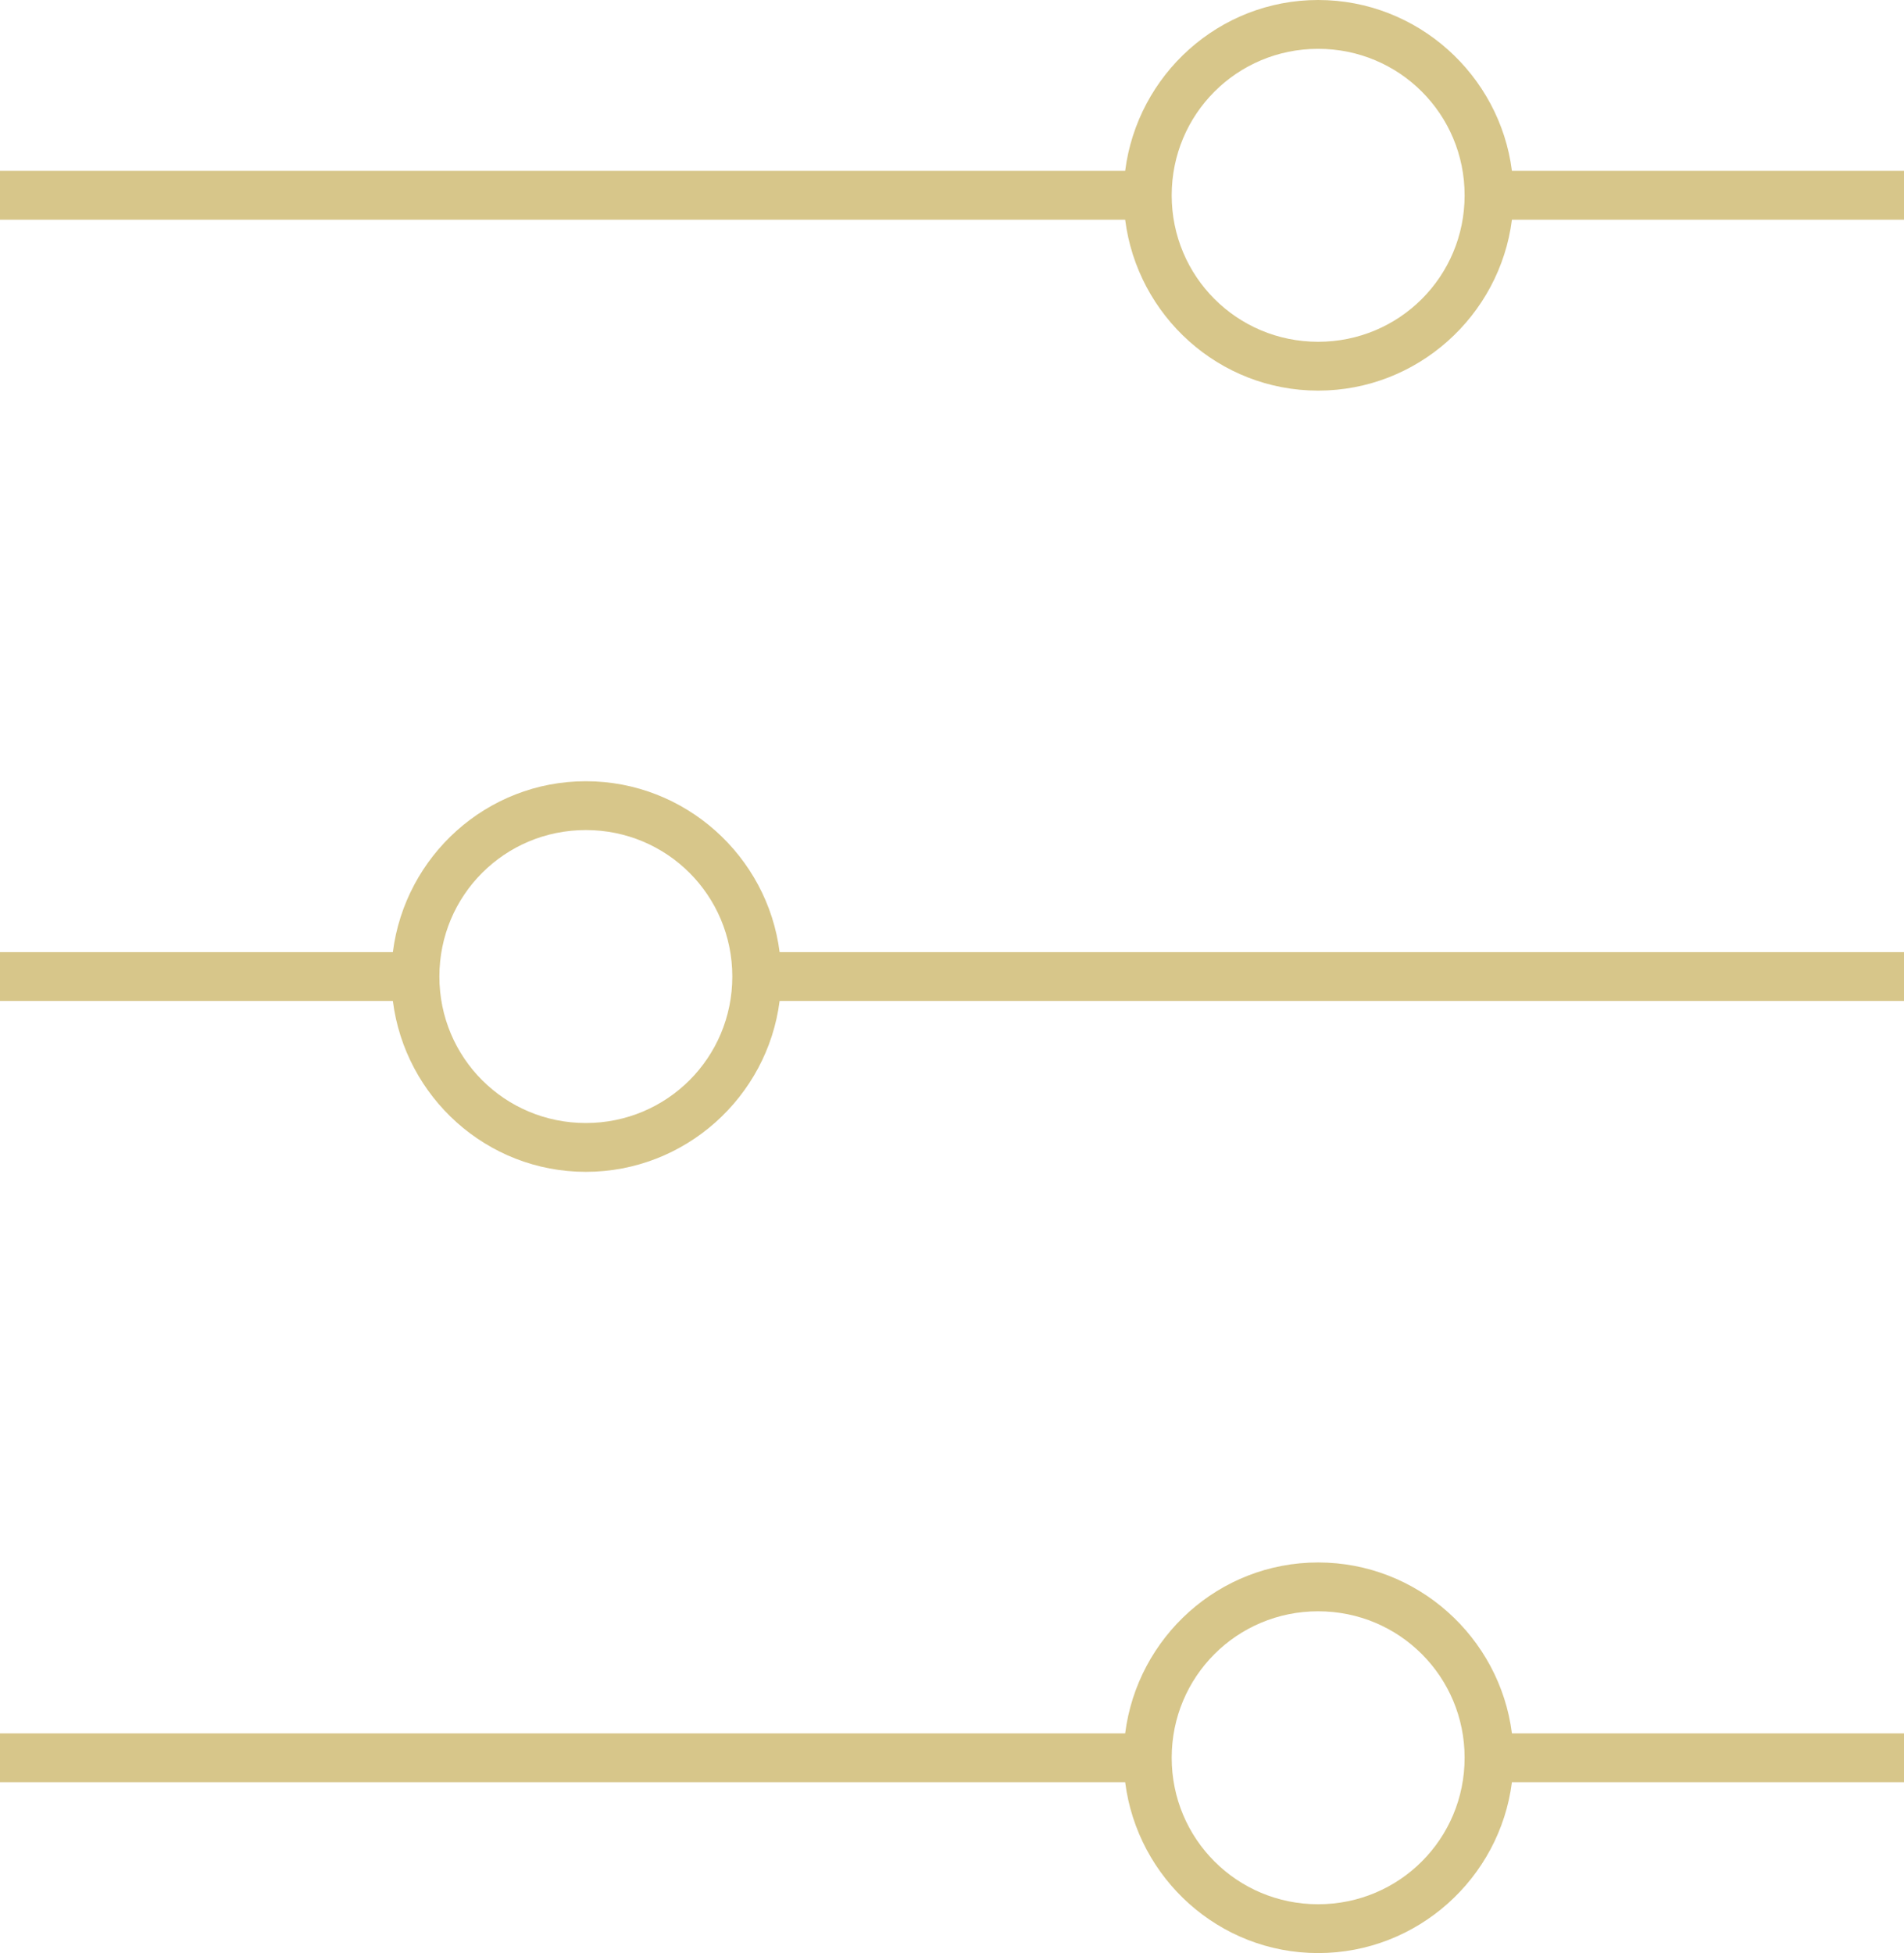 <?xml version="1.0" encoding="UTF-8"?>
<svg width="78px" height="80px" viewBox="0 0 78 80" version="1.1" xmlns="http://www.w3.org/2000/svg" xmlns:xlink="http://www.w3.org/1999/xlink">
    <!-- Generator: Sketch 52.6 (67491) - http://www.bohemiancoding.com/sketch -->
    <title>Shape</title>
    <desc>Created with Sketch.</desc>
    <g id="Symbols" stroke="none" stroke-width="1" fill="none" fill-rule="evenodd">
        <g id="settings" fill="#d7c68a" fill-rule="nonzero">
            <path d="M6,1 L6,47.094 C2.067,47.592 -1,50.935 -1,55 C-1,59.065 2.067,62.439 6,62.938 L6,79 C7.604,79 6.418,79 8,79 L8,62.938 C11.933,62.439 15,59.065 15,55 C15,50.935 11.933,47.592 8,47.094 L8,1 C6.141,1 6,1 6,1 Z M38,1 L38,17.094 C34.067,17.592 31,20.935 31,25 C31,29.065 34.067,32.439 38,32.938 L38,79 C39.855,79 39,79 40,79 L40,32.938 C43.933,32.439 47,29.065 47,25 C47,20.935 43.933,17.592 40,17.094 L40,1 C38.31,1 39.213,1 38,1 Z M70,1 L70,47.094 C66.067,47.592 63,50.935 63,55 C63,59.065 66.067,62.439 70,62.938 L70,79 C71,79 70.77,79 72,79 L72,62.938 C75.933,62.439 79,59.065 79,55 C79,50.935 75.933,47.592 72,47.094 L72,1 C72,1 70,1 70,1 Z M39,19 C42.326,19 45,21.674 45,25 C45,28.326 42.326,31 39,31 C35.674,31 33,28.326 33,25 C33,21.674 35.674,19 39,19 Z M7,49 C10.326,49 13,51.674 13,55 C13,58.326 10.326,61 7,61 C3.674,61 1,58.326 1,55 C1,51.674 3.674,49 7,49 Z M71,49 C74.326,49 77,51.674 77,55 C77,58.326 74.326,61 71,61 C67.674,61 65,58.326 65,55 C65,51.674 67.674,49 71,49 Z" id="Shape" transform="translate(39, 40) rotate(-90) translate(-39, -40) "></path>
        </g>
    </g>
</svg>